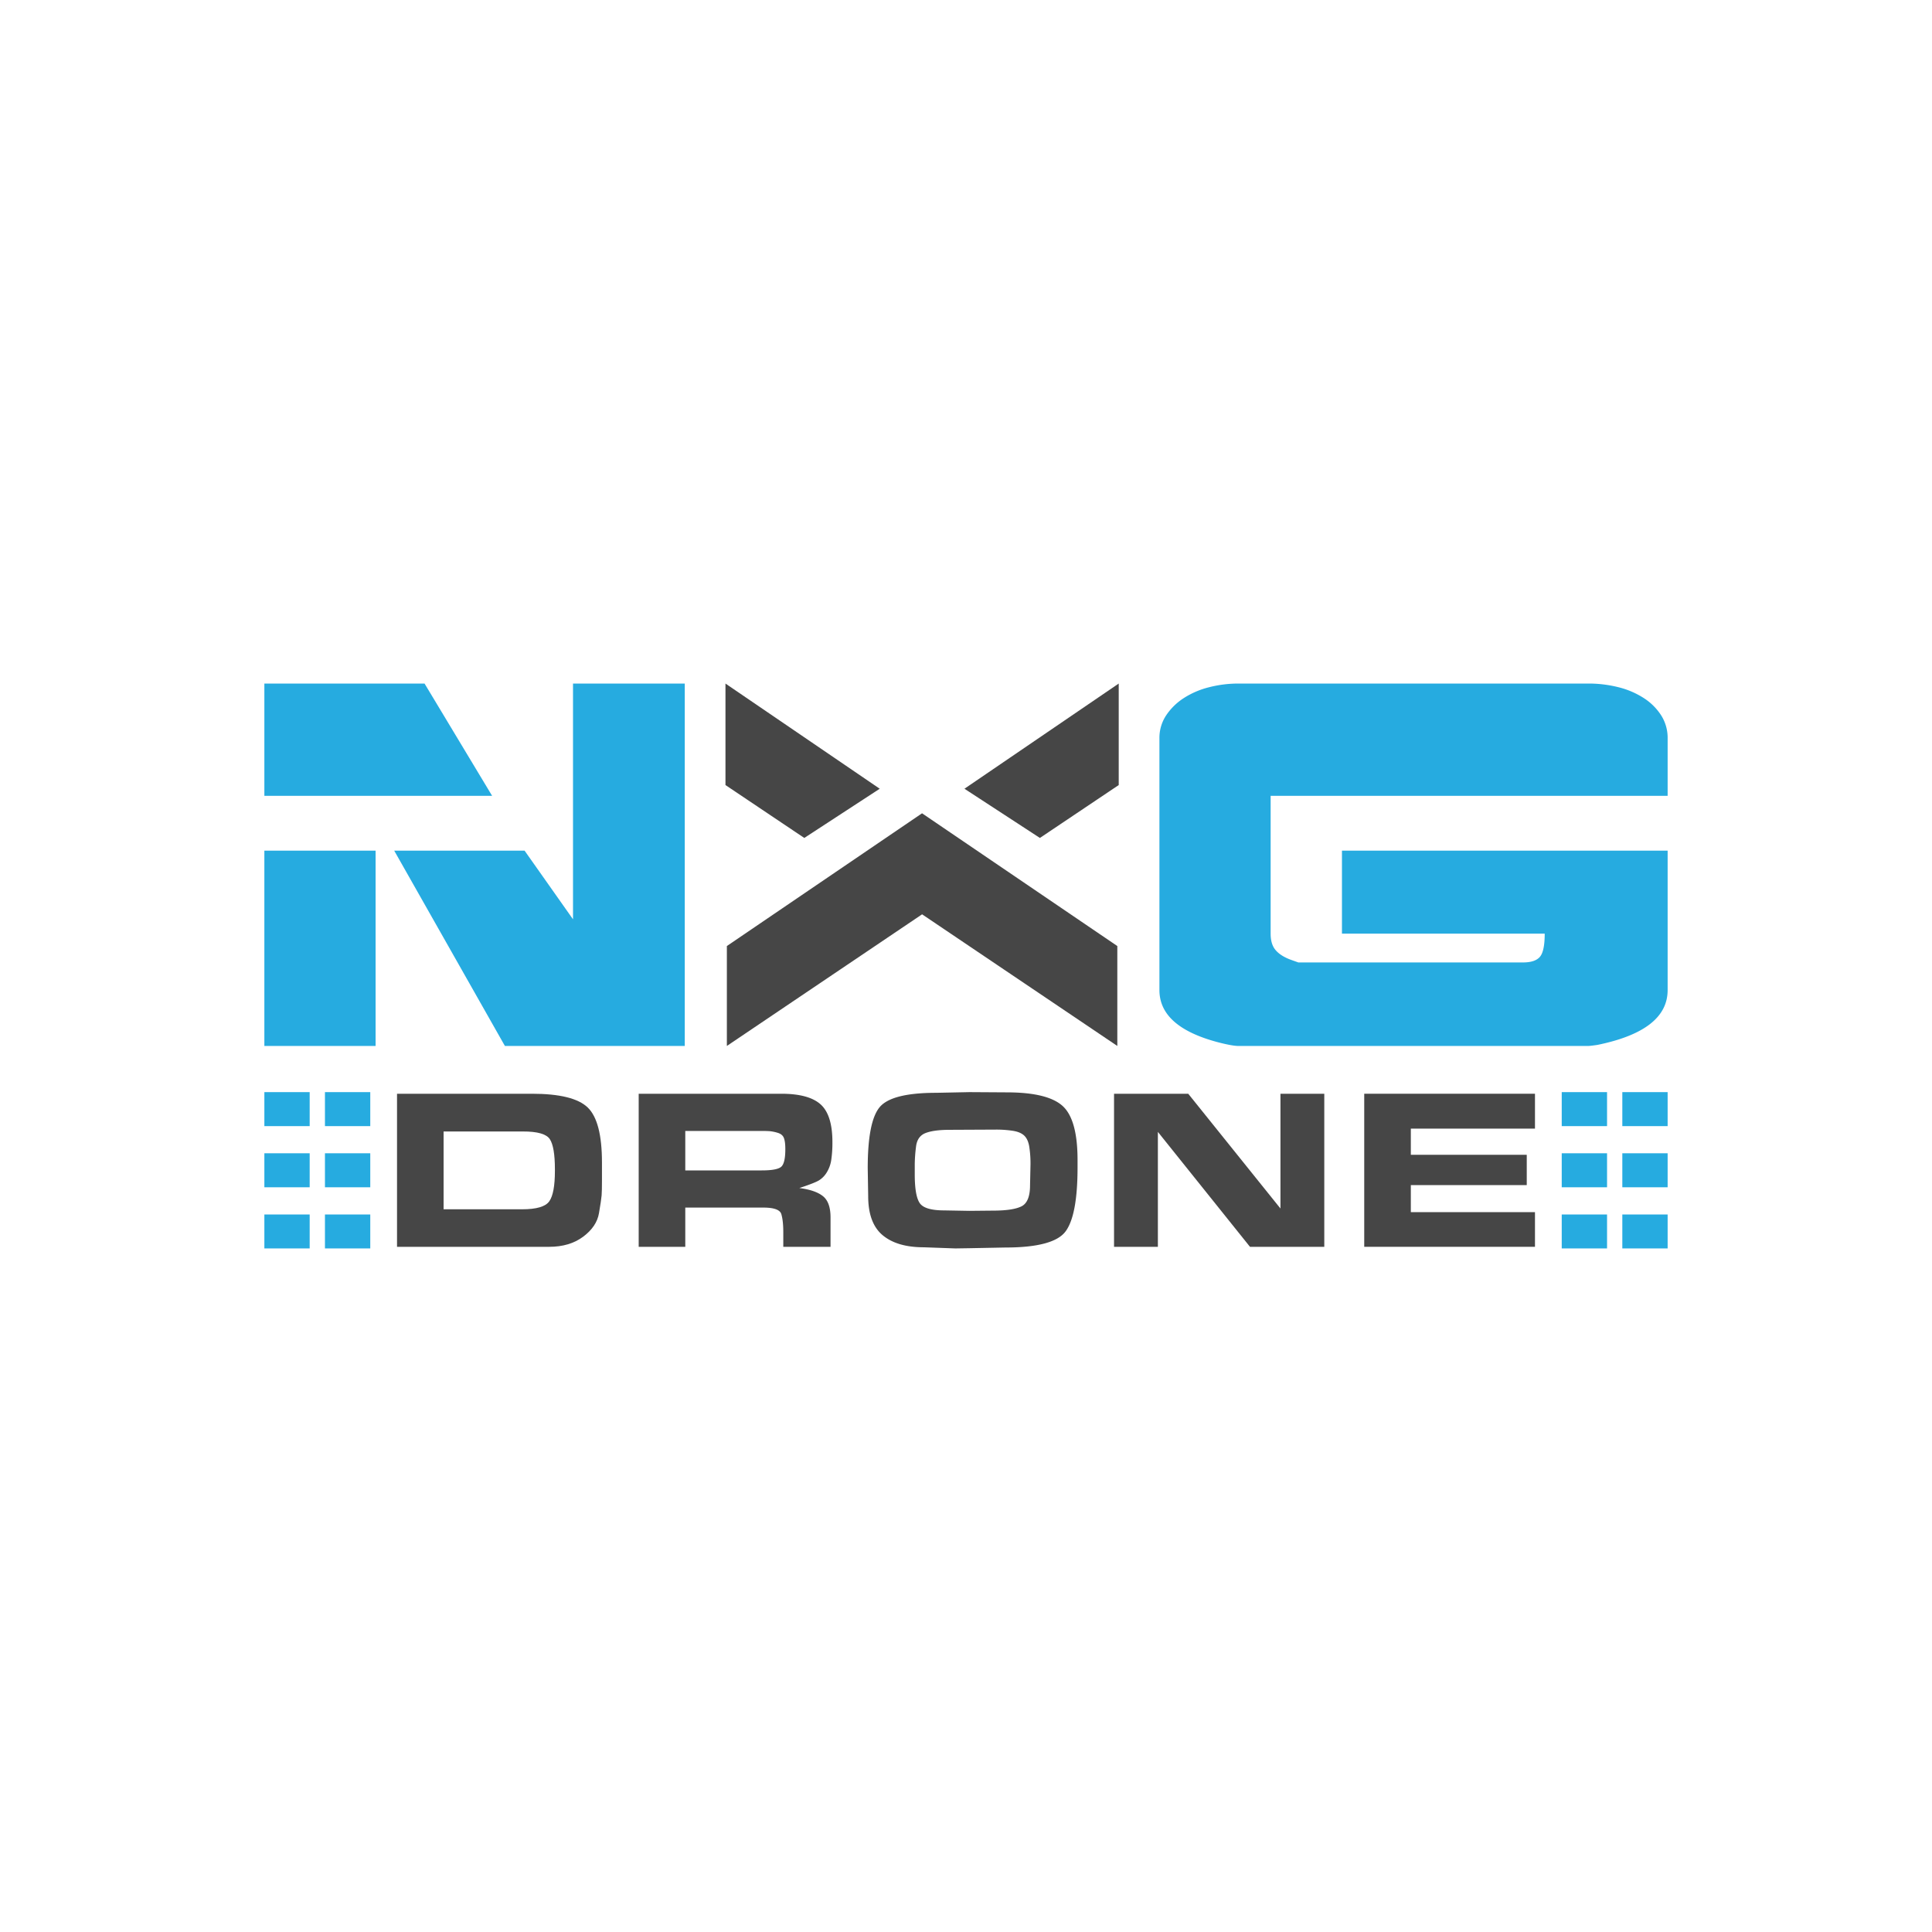 <svg id="Layer_1" data-name="Layer 1" xmlns="http://www.w3.org/2000/svg" viewBox="0 0 2000 2000"><defs><style>.cls-1{fill:#464646;}.cls-2{fill:#26abe0;}</style></defs><path class="cls-1" d="M550.68,1132.24q43,0,57.74,14.25t14.73,57v18.3q0,11.17-.36,15.68t-2.73,18.42q-2.37,13.89-16.39,24.35t-35.17,10.46H411V1132.24ZM574.44,1212v-1.43q0-23.21-5.23-31.27t-28-8h-82v80.55h81.26q22.34,0,28.16-8.29T574.44,1212Z"/><path class="cls-1" d="M808.73,1132.24q28.5,0,40.75,11t12.23,39.08a121.08,121.08,0,0,1-1.18,18.3,34,34,0,0,1-4.76,13.19,24.5,24.5,0,0,1-8.31,8.31q-4.76,2.74-20,7.73,16.62,2.13,24.47,8.43t7.84,22v30.42H810.86v-15.21q0-11.64-2-18.54T790,1250.09H709.4v40.64H661.17V1132.24Zm-20.2,79.36q16.4,0,20.43-4t4-18.06q0-7.85-1.54-11.64c-1-2.53-3.17-4.28-6.42-5.23a41,41,0,0,0-8-1.66q-3.09-.24-7.36-.24H709.4v40.87h79.13Z"/><path class="cls-1" d="M1003.57,1130.57l38.49.24q42.29,0,57.86,14t15.56,56.08v7.6q0,49.42-12.35,66.18t-62.5,16.75l-36.35.71-15.21.24-32.79-1.19q-27.57,0-42.53-12.47t-15-40.28l-.48-29.22q0-48.24,12.36-63.09t58.69-14.85ZM977.43,1253l25.9.47,24.71-.24q20.43,0,29.34-4.4t8.92-21.81l.47-21.45a114.53,114.53,0,0,0-1.31-18.7q-1.31-7.74-5.34-11.44t-12-4.88a114.14,114.14,0,0,0-17-1.19l-48,.23q-16.39,0-25,3.34t-9.86,14.18a155.8,155.8,0,0,0-1.31,18v10.72q0,21.93,5.11,29.55T977.43,1253Z"/><path class="cls-1" d="M1294,1290.73l-95.37-119v119h-45.38V1132.24h76.8l95.47,118.8v-118.8h45.38v158.49Z"/><path class="cls-1" d="M1589,1132.24v36.11H1460.49v27.09h120v31.37h-120v28H1589v35.88H1412.25V1132.24Z"/><rect class="cls-2" x="273.67" y="880.59" width="115.14" height="202.18"/><polygon class="cls-2" points="439.49 707.61 273.67 707.61 273.67 823.85 509.45 823.85 439.49 707.61"/><polygon class="cls-2" points="593.18 707.61 593.18 880.59 593.18 951.66 543.05 880.59 408.08 880.59 522.67 1082.77 708.87 1082.77 708.87 880.59 708.87 707.61 593.18 707.61"/><path class="cls-2" d="M1726.33,823.85v-59.5a43.39,43.39,0,0,0-6.61-23.68,59.45,59.45,0,0,0-17.9-17.91,86.7,86.7,0,0,0-26.17-11.29,127,127,0,0,0-32-3.86H1282.31a122.5,122.5,0,0,0-30.85,3.86,86.81,86.81,0,0,0-26.17,11.29,62.62,62.62,0,0,0-18.18,17.91,42.13,42.13,0,0,0-6.88,23.68v260.58q0,38,60.6,54,14.87,3.87,21.48,3.86H1643.7a34.39,34.39,0,0,0,3.58-.27q2.48-.27,6.34-.83,72.7-14.88,72.71-56.74V880.59H1389.19v85.94h209.89q0,18.18-5,24t-17.63,5.78H1344l-7.71-2.75q-10.47-3.85-15.7-9.92c-3.5-4-5.23-9.73-5.23-17.08V823.85Z"/><path class="cls-1" d="M832.6,867.44,751,812.68V707.61L910.7,816.5Zm243.9,0,81.6-54.76V707.61L998.4,816.5Zm-122-25.52L752.45,979.34v103.43L954.55,946.5l202.1,136.27V979.34Z"/><path class="cls-2" d="M1726.33,1165.76h-46.91v-35.19h46.91Zm0,28.13h-46.91v35.18h46.91Zm0,63.31h-46.91v35.19h46.91Zm-62.72-91.44H1616.7v-35.19h46.91Zm0,28.13H1616.7v35.18h46.91Zm0,63.31H1616.7v35.19h46.91Z"/><path class="cls-2" d="M383.3,1165.76H336.39v-35.19H383.3Zm0,28.13H336.39v35.18H383.3Zm0,63.31H336.39v35.19H383.3Zm-62.72-91.44H273.67v-35.19h46.91Zm0,28.13H273.67v35.18h46.91Zm0,63.31H273.67v35.19h46.91Z"/></svg>